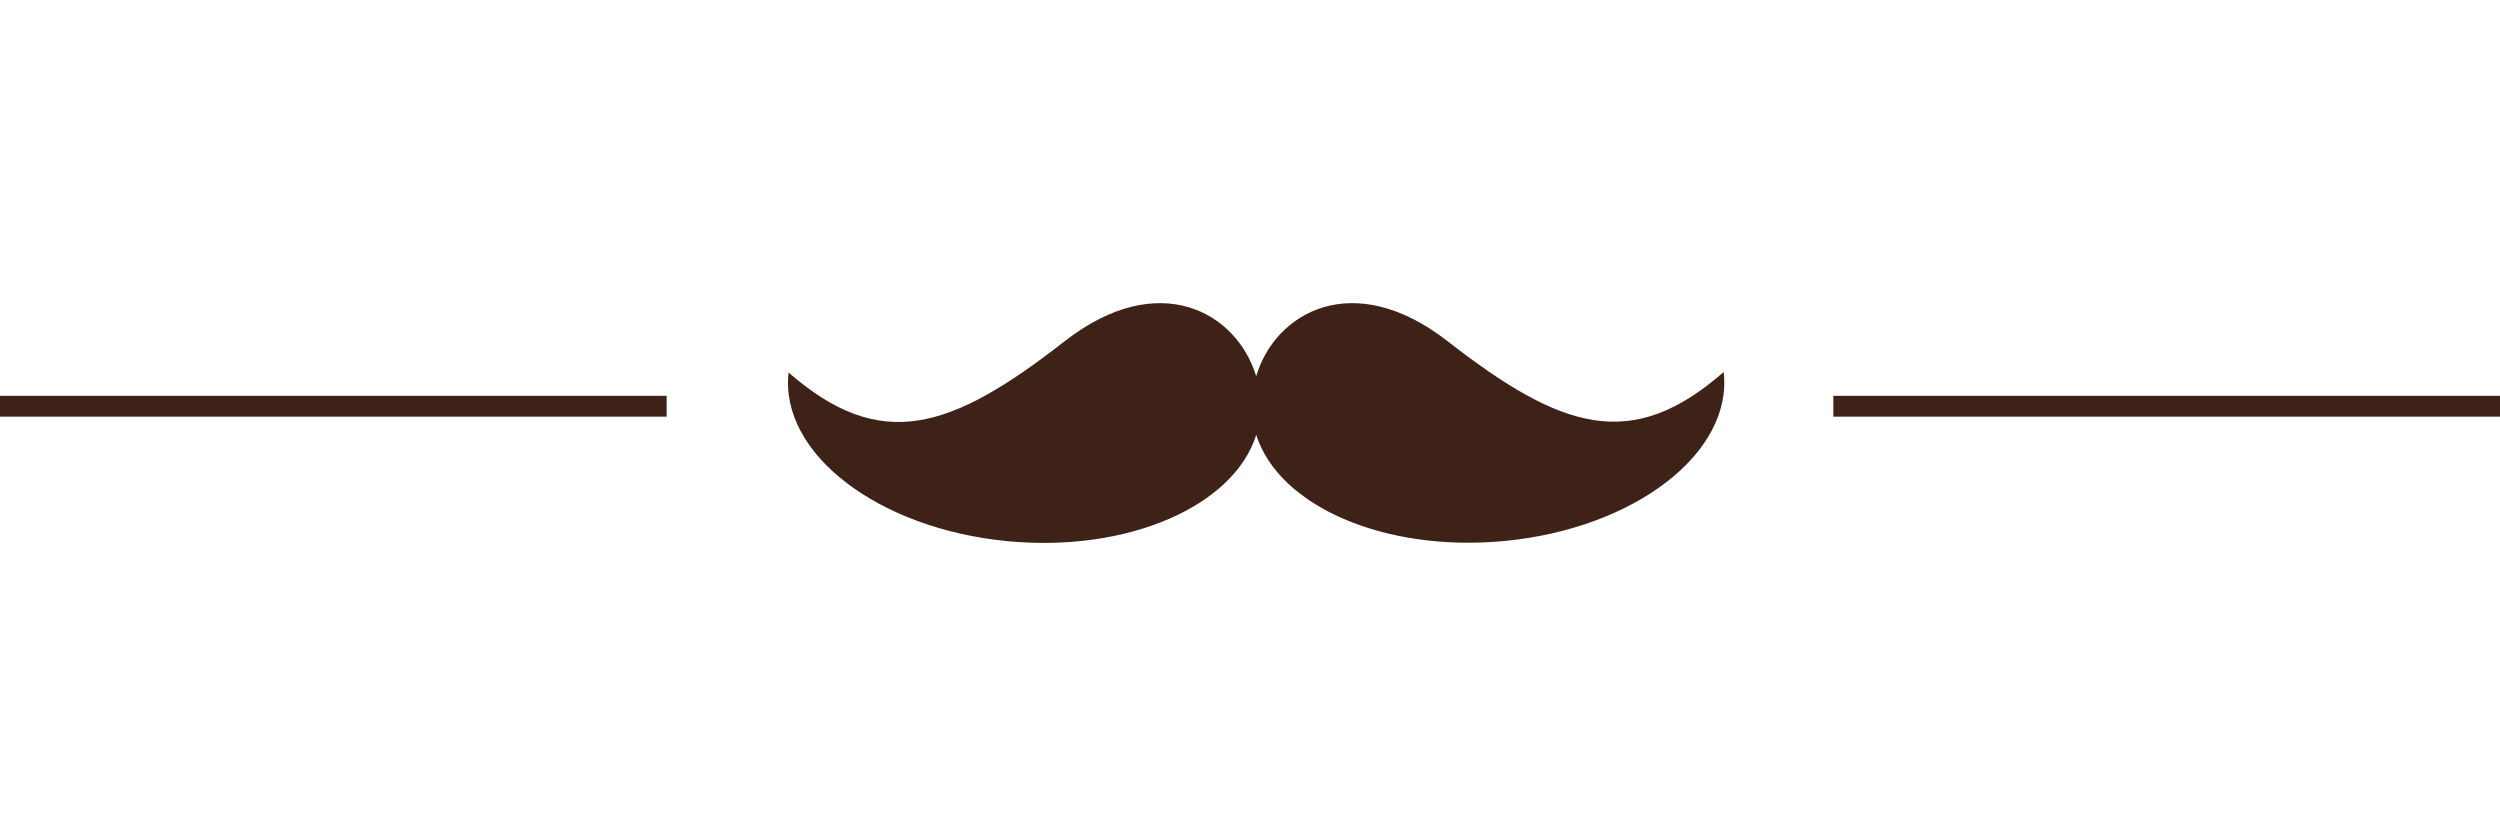 <svg width="120" height="40" viewBox="0 0 120 40" fill="none" xmlns="http://www.w3.org/2000/svg">
<line y1="19.5" x2="32" y2="19.5" stroke="#3F2217"/>
<path fill-rule="evenodd" clip-rule="evenodd" d="M82.737 17.857C78.33 21.711 74.981 20.657 69.484 16.377C64.935 12.84 61.2 15.012 60.296 18.059C59.381 15.007 55.643 12.84 51.097 16.384C45.611 20.668 42.262 21.727 37.852 17.88C37.414 21.753 42.127 25.381 48.37 25.977C54.155 26.527 59.229 24.285 60.299 20.875C61.38 24.289 66.451 26.525 72.24 25.965C78.477 25.36 83.181 21.732 82.737 17.857Z" fill="#3F2217"/>
<line x1="88" y1="19.5" x2="120" y2="19.5" stroke="#3F2217"/>
</svg>
